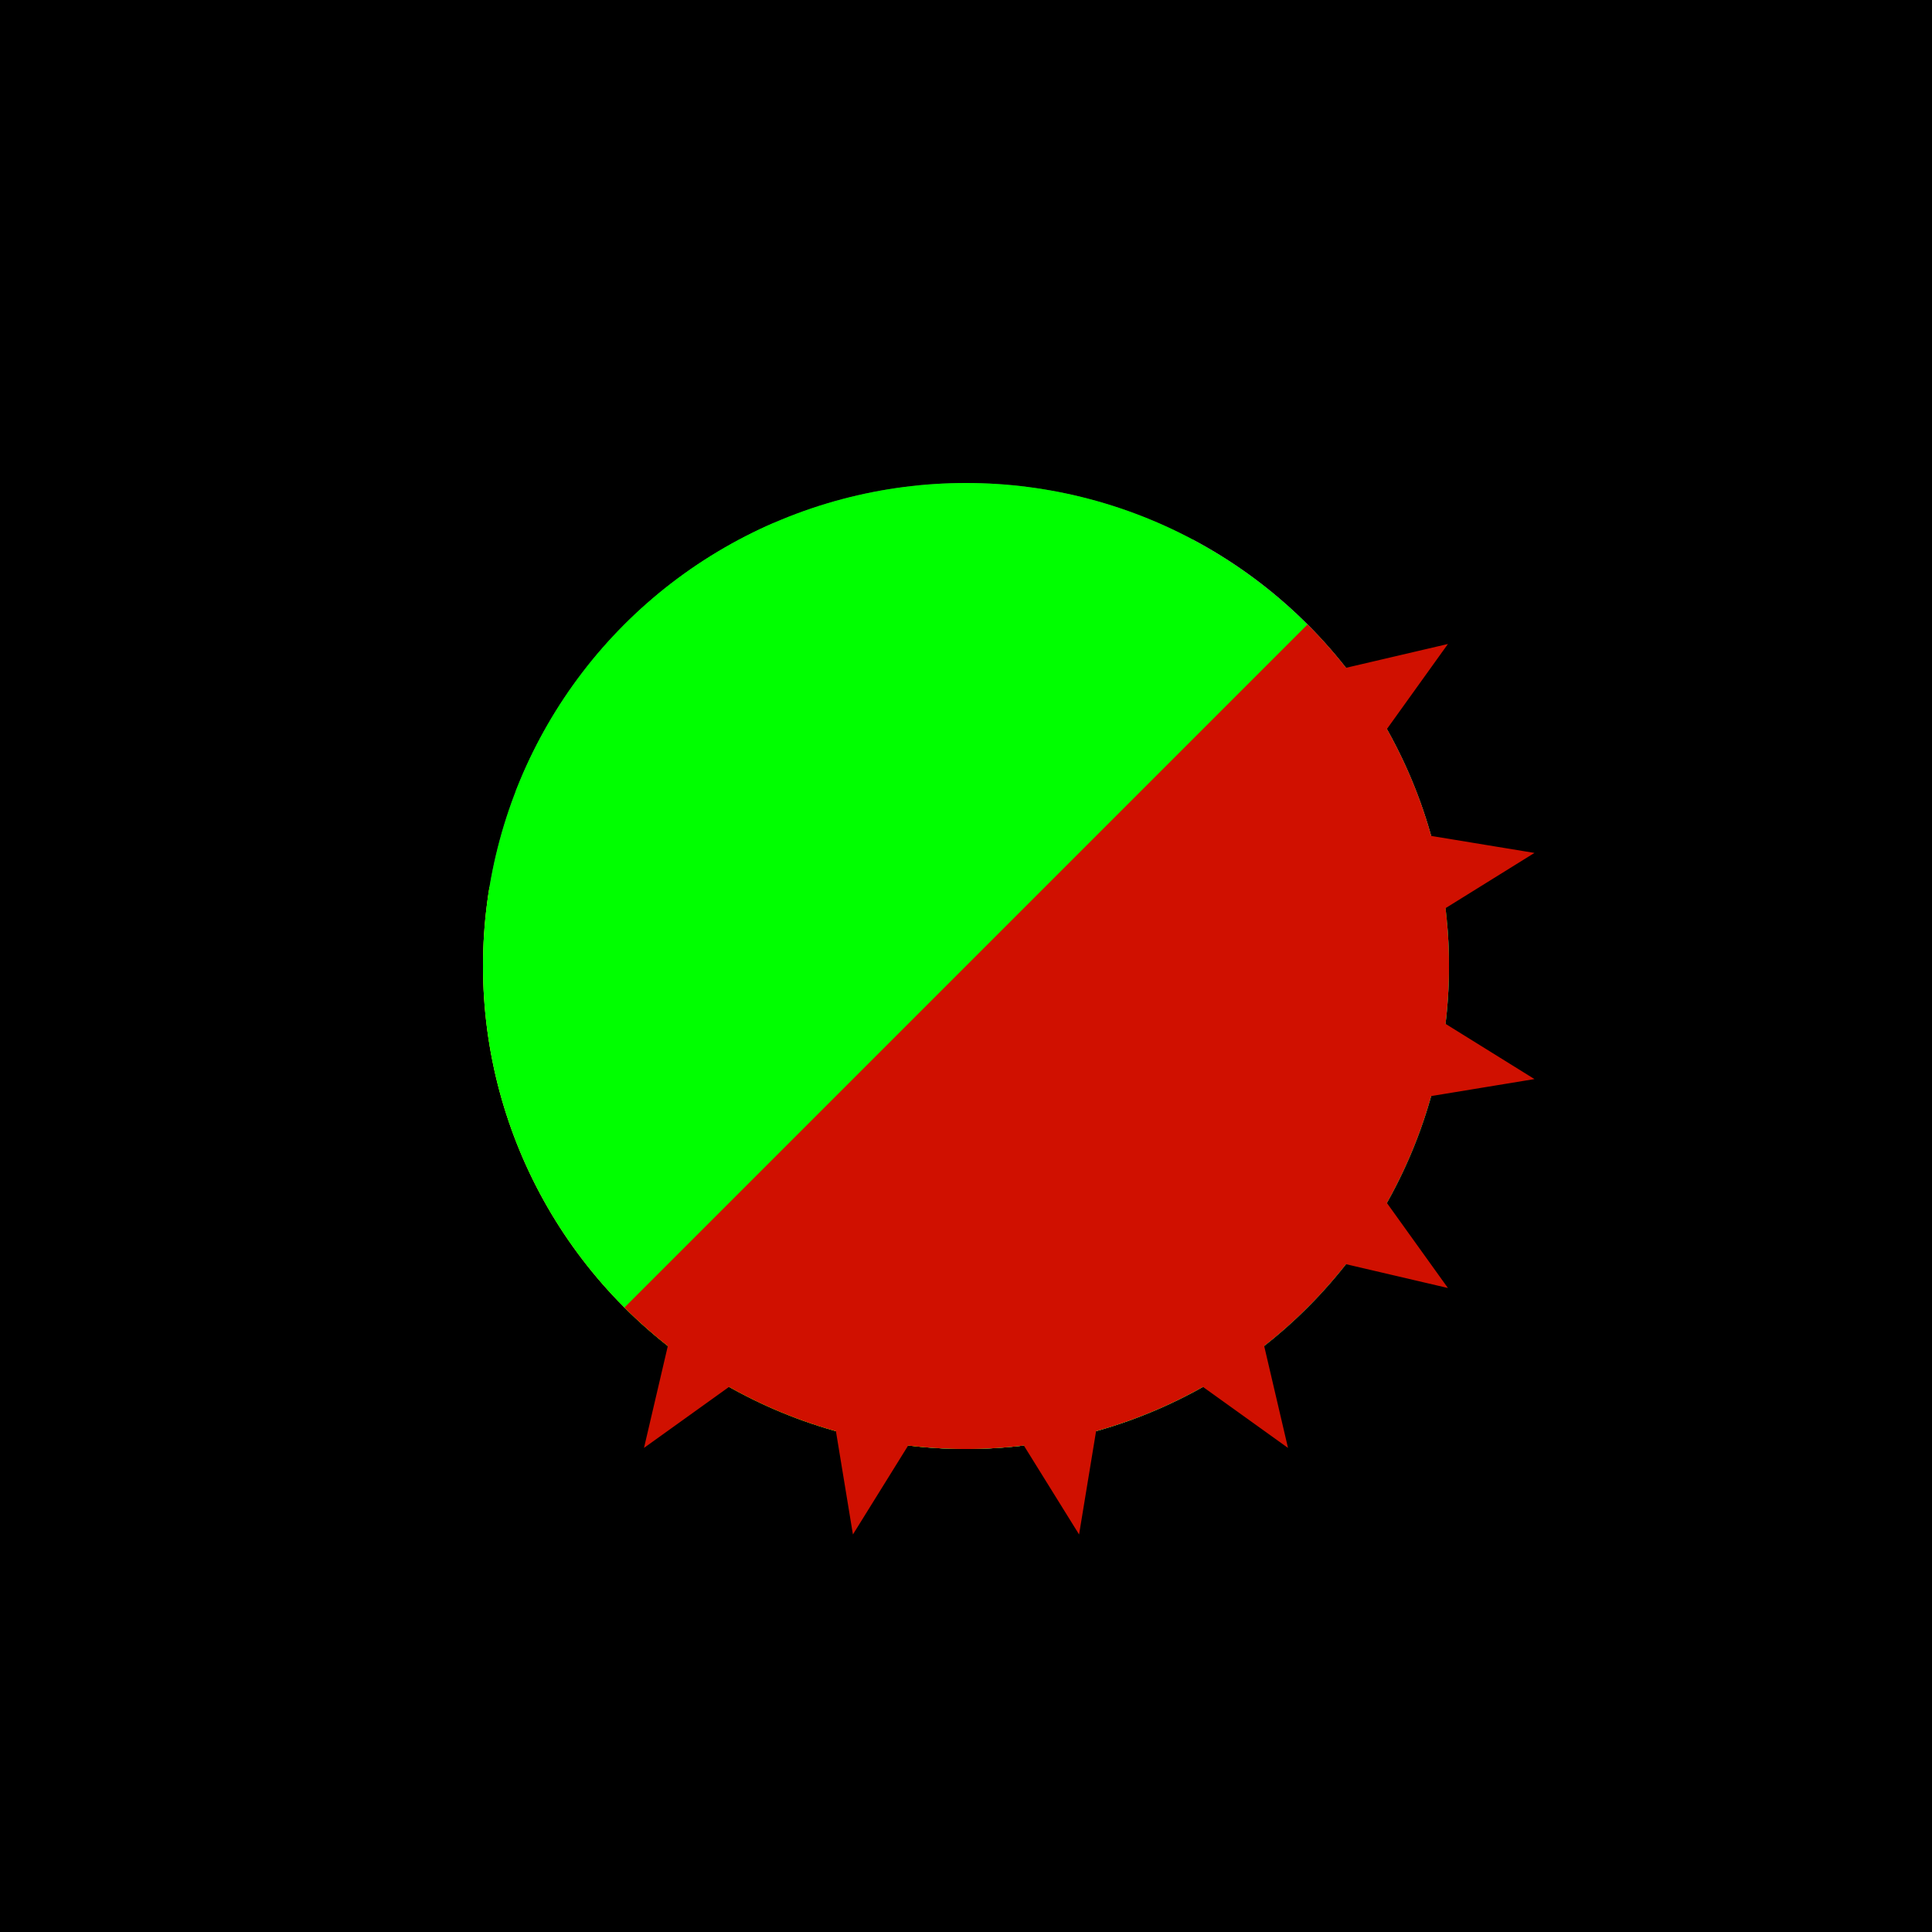 <svg width="100" height="100" xmlns="http://www.w3.org/2000/svg">
    <rect width="100" height="100" fill="black" />
    <!-- Pfp -->
    <clipPath id="clip">
        <circle cx="50" cy="50" r="25" />
    </clipPath>
    <g clip-path="url(#clip)">
        <g transform="translate(25, 25) scale(0.098)">
            <rect width="512" height="512" fill="#404040" />
            <rect width="500" height="500" transform="translate(200,100) rotate(60)" fill="#ffff0040" />
            <polygon points="200,300 -200,0 150,0" fill="#00ff0040" />
            <circle cx="400" cy="400" r="200" fill="#0080ff40" />
            <rect width="200" height="200" transform="translate(400,0) rotate(40)" fill="#ff00ff40" />
        </g>
    </g>
    <!-- Overlay -->
    <circle cx="50" cy="50" r="25" fill="#00ff0060" />
    <!-- Spike -->
    <path
        d="
            M14.142 -14.142 
            L24.944 -16.667 
            L18.478 -7.654 
            L29.424 -5.853 
            L20 0 
            L29.424 
            5.853 
            L18.478 
            7.654 
            L24.944 16.667 
            L14.142 14.142 
            L16.667 24.944 
            L7.654 18.478 
            L5.853 29.424 
            L0 20 
            L-5.853 29.424 
            L-7.654 18.478 
            L-16.667 24.944 
            L-14.142 14.142 
            L-17.678 17.678 
            L17.678 -17.678 
            A25 25 0 0 1 -17.678 17.678 
            Z
        " fill="#d01000" transform="translate(50, 50)" />

</svg>